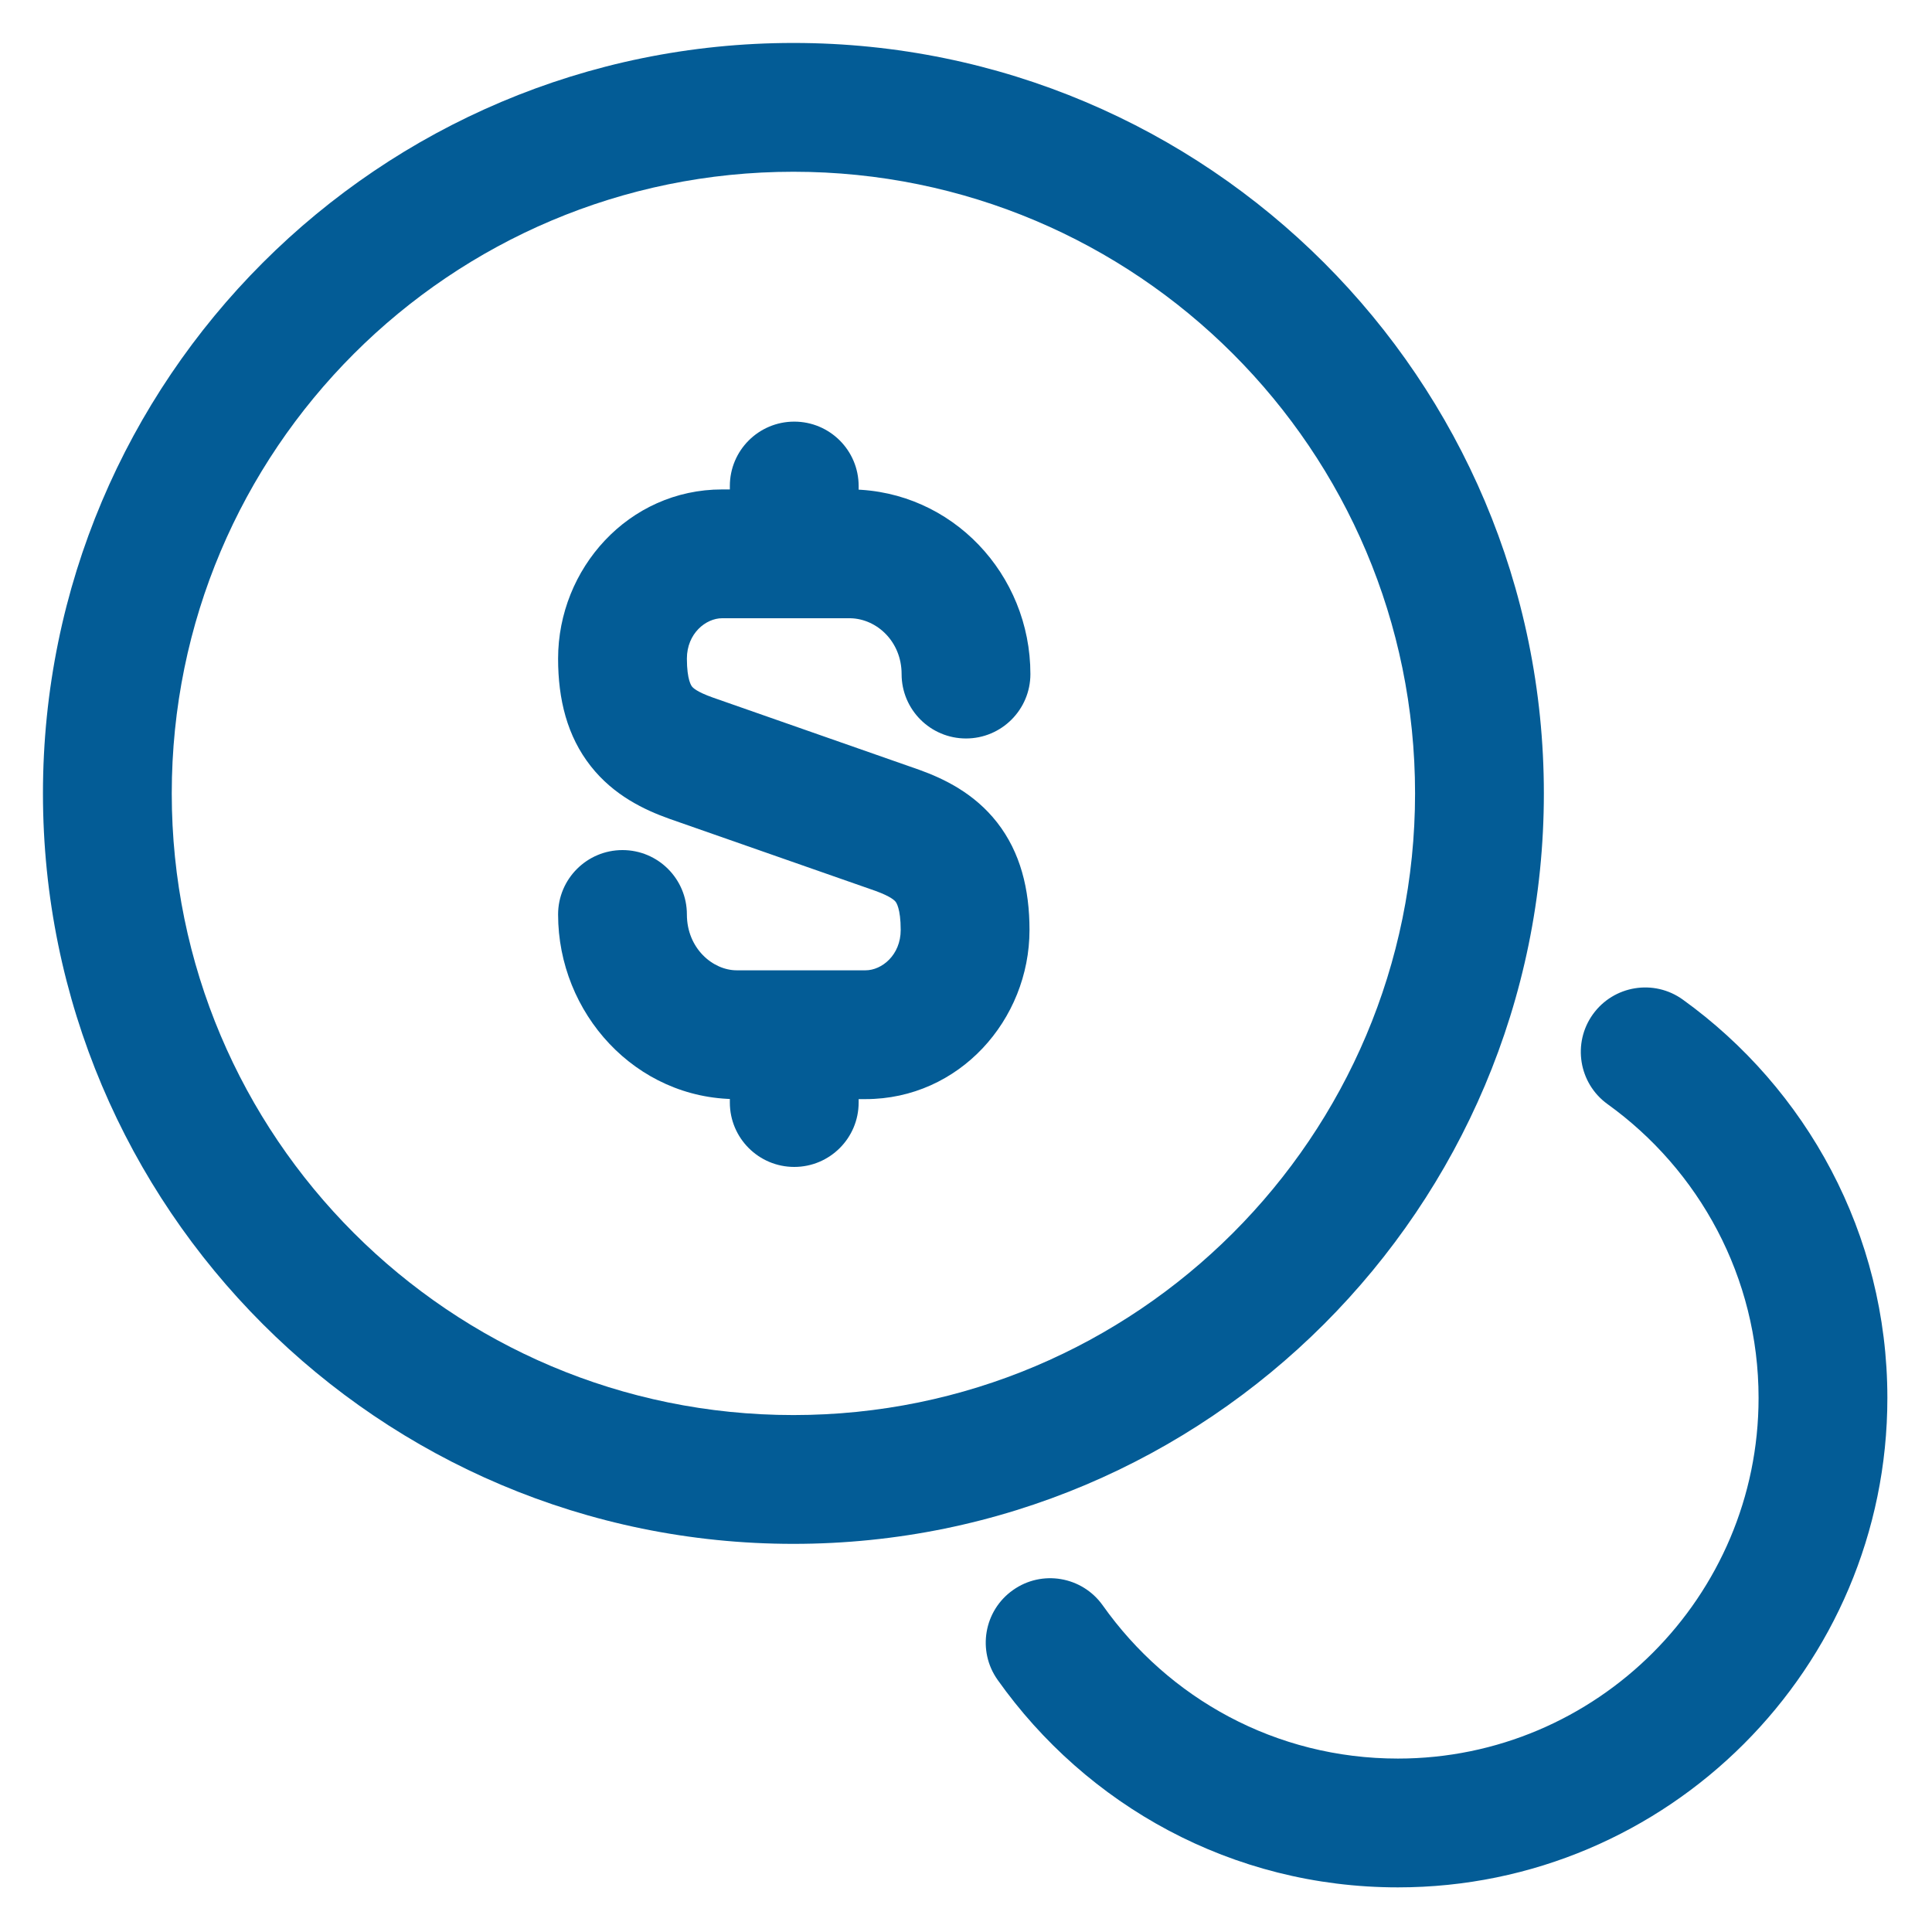 <svg width="30" height="30" viewBox="0 0 30 30" fill="none" xmlns="http://www.w3.org/2000/svg">
<path fill-rule="evenodd" clip-rule="evenodd" d="M11.213 9.6C10.961 9.6 10.666 9.836 10.666 10.227C10.666 10.563 10.738 10.651 10.745 10.66C10.745 10.661 10.745 10.66 10.745 10.66C10.76 10.68 10.818 10.742 11.065 10.83L14.273 11.953C14.659 12.092 15.129 12.318 15.483 12.771C15.846 13.236 15.986 13.808 15.986 14.44C15.986 15.836 14.894 17.067 13.44 17.067H11.44C9.867 17.067 8.666 15.731 8.666 14.2C8.666 13.648 9.114 13.2 9.666 13.2C10.219 13.2 10.666 13.648 10.666 14.2C10.666 14.723 11.066 15.067 11.44 15.067H13.44C13.692 15.067 13.986 14.831 13.986 14.44C13.986 14.104 13.915 14.013 13.907 14.003C13.892 13.983 13.835 13.922 13.598 13.835L10.399 12.716C10.008 12.577 9.533 12.353 9.175 11.899C8.806 11.432 8.666 10.858 8.666 10.227C8.666 8.831 9.759 7.6 11.213 7.6H13.227C14.785 7.621 16 8.918 16 10.467C16 11.019 15.552 11.467 15 11.467C14.448 11.467 14 11.019 14 10.467C14 9.964 13.618 9.609 13.205 9.6H11.213Z" fill="#035C96"/>
<path fill-rule="evenodd" clip-rule="evenodd" d="M12.333 15.133C12.885 15.133 13.333 15.581 13.333 16.133V17.12C13.333 17.672 12.885 18.12 12.333 18.12C11.781 18.12 11.333 17.672 11.333 17.12V16.133C11.333 15.581 11.781 15.133 12.333 15.133Z" fill="#035C96"/>
<path fill-rule="evenodd" clip-rule="evenodd" d="M12.333 6.547C12.885 6.547 13.333 6.994 13.333 7.547V8.587C13.333 9.139 12.885 9.587 12.333 9.587C11.781 9.587 11.333 9.139 11.333 8.587V7.547C11.333 6.994 11.781 6.547 12.333 6.547Z" fill="#035C96"/>
<path fill-rule="evenodd" clip-rule="evenodd" d="M12.32 2.667C6.988 2.667 2.667 6.989 2.667 12.32C2.667 17.651 6.988 21.973 12.32 21.973C17.651 21.973 21.973 17.651 21.973 12.32C21.973 6.989 17.651 2.667 12.32 2.667ZM0.667 12.32C0.667 5.884 5.884 0.667 12.32 0.667C18.756 0.667 23.973 5.884 23.973 12.32C23.973 18.756 18.756 23.973 12.32 23.973C5.884 23.973 0.667 18.756 0.667 12.32Z" fill="#035C96"/>
<path fill-rule="evenodd" clip-rule="evenodd" d="M24.735 15.749C25.058 15.301 25.683 15.199 26.131 15.522C28.046 16.901 29.307 19.156 29.307 21.707C29.307 25.899 25.899 29.307 21.707 29.307C19.126 29.307 16.869 28.029 15.491 26.085C15.171 25.634 15.278 25.01 15.729 24.691C16.179 24.371 16.803 24.478 17.123 24.928C18.145 26.371 19.807 27.307 21.707 27.307C24.794 27.307 27.307 24.794 27.307 21.707C27.307 19.83 26.381 18.166 24.962 17.145C24.514 16.822 24.413 16.197 24.735 15.749Z" fill="#035C96"/>
</svg>
